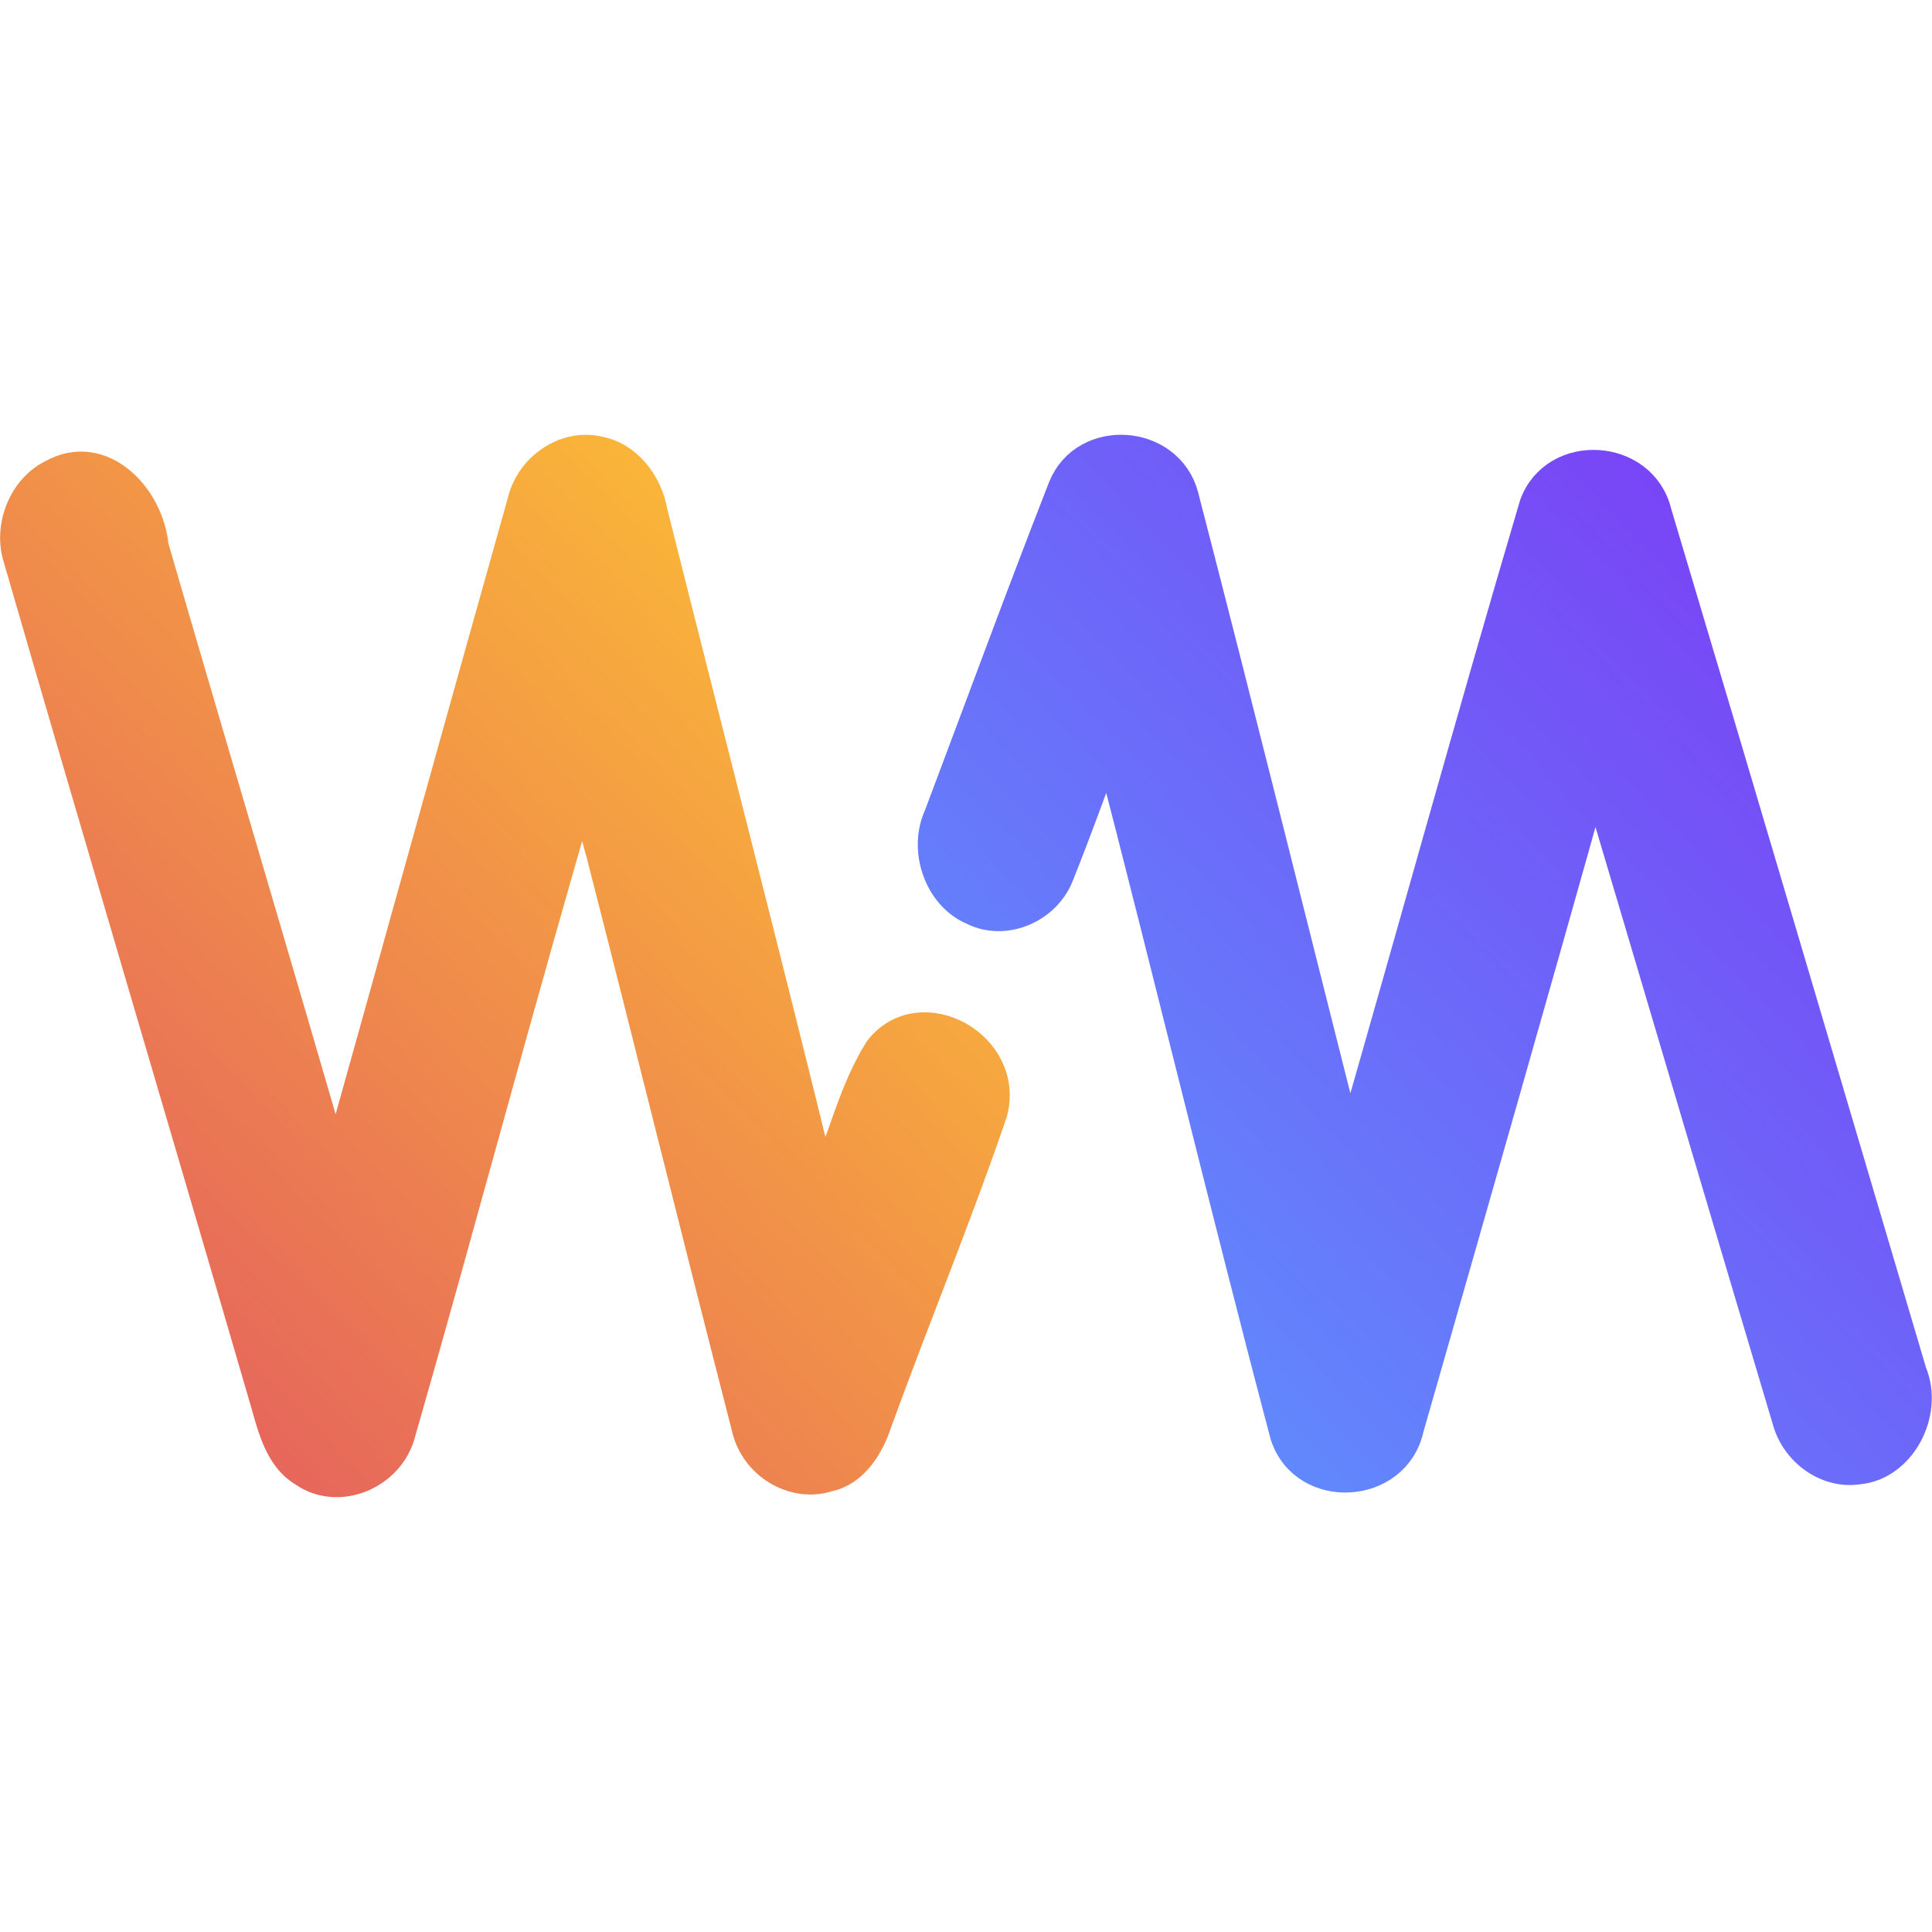<?xml version="1.0" encoding="UTF-8" standalone="no"?>
<svg
   width="20"
   height="20"
   viewBox="0 0 20 20"
   fill="none"
   version="1.1"
   id="svg9"
   sodipodi:docname="virt-manager.svg"
   inkscape:version="1.3.2 (091e20ef0f, 2023-11-25)"
   xmlns:inkscape="http://www.inkscape.org/namespaces/inkscape"
   xmlns:sodipodi="http://sodipodi.sourceforge.net/DTD/sodipodi-0.dtd"
   xmlns:xlink="http://www.w3.org/1999/xlink"
   xmlns="http://www.w3.org/2000/svg"
   xmlns:svg="http://www.w3.org/2000/svg">
  <sodipodi:namedview
     id="namedview9"
     pagecolor="#ffffff"
     bordercolor="#000000"
     borderopacity="0.25"
     inkscape:showpageshadow="2"
     inkscape:pageopacity="0.0"
     inkscape:pagecheckerboard="0"
     inkscape:deskcolor="#d1d1d1"
     inkscape:zoom="7.9595449"
     inkscape:cx="13.568615"
     inkscape:cy="4.1459657"
     inkscape:window-width="1920"
     inkscape:window-height="994"
     inkscape:window-x="0"
     inkscape:window-y="0"
     inkscape:window-maximized="1"
     inkscape:current-layer="svg9" />
  <path
     d="m 5.41,5.202 c 0.081,-0.356 0.441,-0.604 0.78,-0.527 0.294,0.051 0.509,0.325 0.561,0.627 0.585,2.332 1.188,4.661 1.759,6.997 0.213,-0.47 0.323,-0.996 0.596,-1.43 0.424,-0.542 1.343,-0.042 1.164,0.643 C 9.902,12.59 9.465,13.644 9.077,14.714 8.994,14.968 8.835,15.229 8.569,15.283 8.219,15.396 7.817,15.157 7.733,14.776 7.225,12.803 6.737,10.823 6.231,8.848 6.155,8.579 6.088,8.307 6.058,8.027 5.393,10.289 4.791,12.571 4.141,14.837 4.026,15.266 3.503,15.48 3.15,15.236 2.881,15.078 2.818,14.735 2.732,14.448 1.89,11.558 1.032,8.674 0.195,5.783 0.087,5.454 0.247,5.06 0.544,4.916 1.044,4.634 1.537,5.136 1.586,5.658 2.212,7.813 2.854,9.963 3.477,12.119 4.123,9.814 4.761,7.506 5.41,5.202 Z"
     stroke-width="0.32"
     id="path1"
     style="fill:url(#linearGradient11);fill-opacity:1;stroke:url(#linearGradient13)" />
  <path
     d="m 11.009,5.049 c 0.225,-0.559 1.08,-0.5 1.238,0.084 0.586,2.263 1.148,4.533 1.722,6.799 0.644,-2.233 1.26,-4.477 1.919,-6.704 0.213,-0.586 1.109,-0.532 1.257,0.079 0.887,2.964 1.761,5.934 2.641,8.901 0.175,0.421 -0.115,0.959 -0.547,0.998 -0.318,0.051 -0.644,-0.177 -0.733,-0.505 -0.668,-2.237 -1.328,-4.478 -1.994,-6.716 -0.635,2.27 -1.284,4.534 -1.932,6.799 -0.139,0.636 -1.071,0.688 -1.272,0.073 C 12.677,12.468 12.099,10.061 11.478,7.669 11.312,8.127 11.145,8.586 10.965,9.038 10.835,9.4 10.402,9.584 10.074,9.417 9.729,9.272 9.56,8.802 9.724,8.447 10.151,7.314 10.569,6.175 11.009,5.049 Z"
     stroke-width="0.32"
     id="path2"
     style="fill:url(#linearGradient17);stroke:url(#linearGradient15);stroke-opacity:1" />
  <defs
     id="defs9">
    <linearGradient
       id="linearGradient14"
       inkscape:collect="always">
      <stop
         style="stop-color:#5a9cfe;stop-opacity:1"
         offset="0"
         id="stop14" />
      <stop
         style="stop-color:#7e36f4;stop-opacity:1"
         offset="1"
         id="stop15" />
    </linearGradient>
    <linearGradient
       id="linearGradient9"
       inkscape:collect="always">
      <stop
         style="stop-color:#ffcb2f;stop-opacity:1"
         offset="0"
         id="stop10" />
      <stop
         style="stop-color:#e25563;stop-opacity:1"
         offset="1"
         id="stop11" />
    </linearGradient>
    <linearGradient
       id="paint0_linear_677_21"
       x1="50.524"
       y1="145.22"
       x2="50.524"
       y2="47"
       gradientUnits="userSpaceOnUse">
      <stop
         stop-color="#FD2E00"
         id="stop2" />
      <stop
         offset="1"
         stop-color="#FF9900"
         id="stop3" />
    </linearGradient>
    <linearGradient
       id="paint1_linear_677_21"
       x1="50.524"
       y1="145.22"
       x2="50.524"
       y2="47"
       gradientUnits="userSpaceOnUse">
      <stop
         stop-color="#FD2E00"
         id="stop4" />
      <stop
         offset="1"
         stop-color="#FF9900"
         id="stop5" />
    </linearGradient>
    <linearGradient
       id="paint2_linear_677_21"
       x1="141.749"
       y1="144.783"
       x2="141.749"
       y2="47"
       gradientUnits="userSpaceOnUse">
      <stop
         stop-color="#5570FF"
         id="stop6" />
      <stop
         offset="1"
         stop-color="#4DD3FF"
         id="stop7" />
    </linearGradient>
    <linearGradient
       id="paint3_linear_677_21"
       x1="141.749"
       y1="144.783"
       x2="141.749"
       y2="47"
       gradientUnits="userSpaceOnUse">
      <stop
         stop-color="#5570FF"
         id="stop8" />
      <stop
         offset="1"
         stop-color="#4DD3FF"
         id="stop9" />
    </linearGradient>
    <linearGradient
       inkscape:collect="always"
       xlink:href="#linearGradient9"
       id="linearGradient11"
       x1="100.543"
       y1="45.494"
       x2="0.485"
       y2="146.743"
       gradientUnits="userSpaceOnUse"
       gradientTransform="matrix(0.104,0,0,0.109,-0.047,-0.449)" />
    <linearGradient
       inkscape:collect="always"
       xlink:href="#linearGradient9"
       id="linearGradient13"
       x1="100.543"
       y1="45.494"
       x2="0.485"
       y2="146.743"
       gradientUnits="userSpaceOnUse"
       gradientTransform="matrix(0.104,0,0,0.109,-0.047,-0.449)" />
    <linearGradient
       inkscape:collect="always"
       xlink:href="#linearGradient14"
       id="linearGradient15"
       x1="91.477"
       y1="146.229"
       x2="192.017"
       y2="45.522"
       gradientUnits="userSpaceOnUse"
       gradientTransform="matrix(0.104,0,0,0.109,-0.047,-0.449)" />
    <linearGradient
       inkscape:collect="always"
       xlink:href="#linearGradient14"
       id="linearGradient17"
       x1="91.477"
       y1="146.229"
       x2="192.017"
       y2="45.522"
       gradientUnits="userSpaceOnUse"
       gradientTransform="matrix(0.104,0,0,0.109,-0.047,-0.449)" />
  </defs>
</svg>

